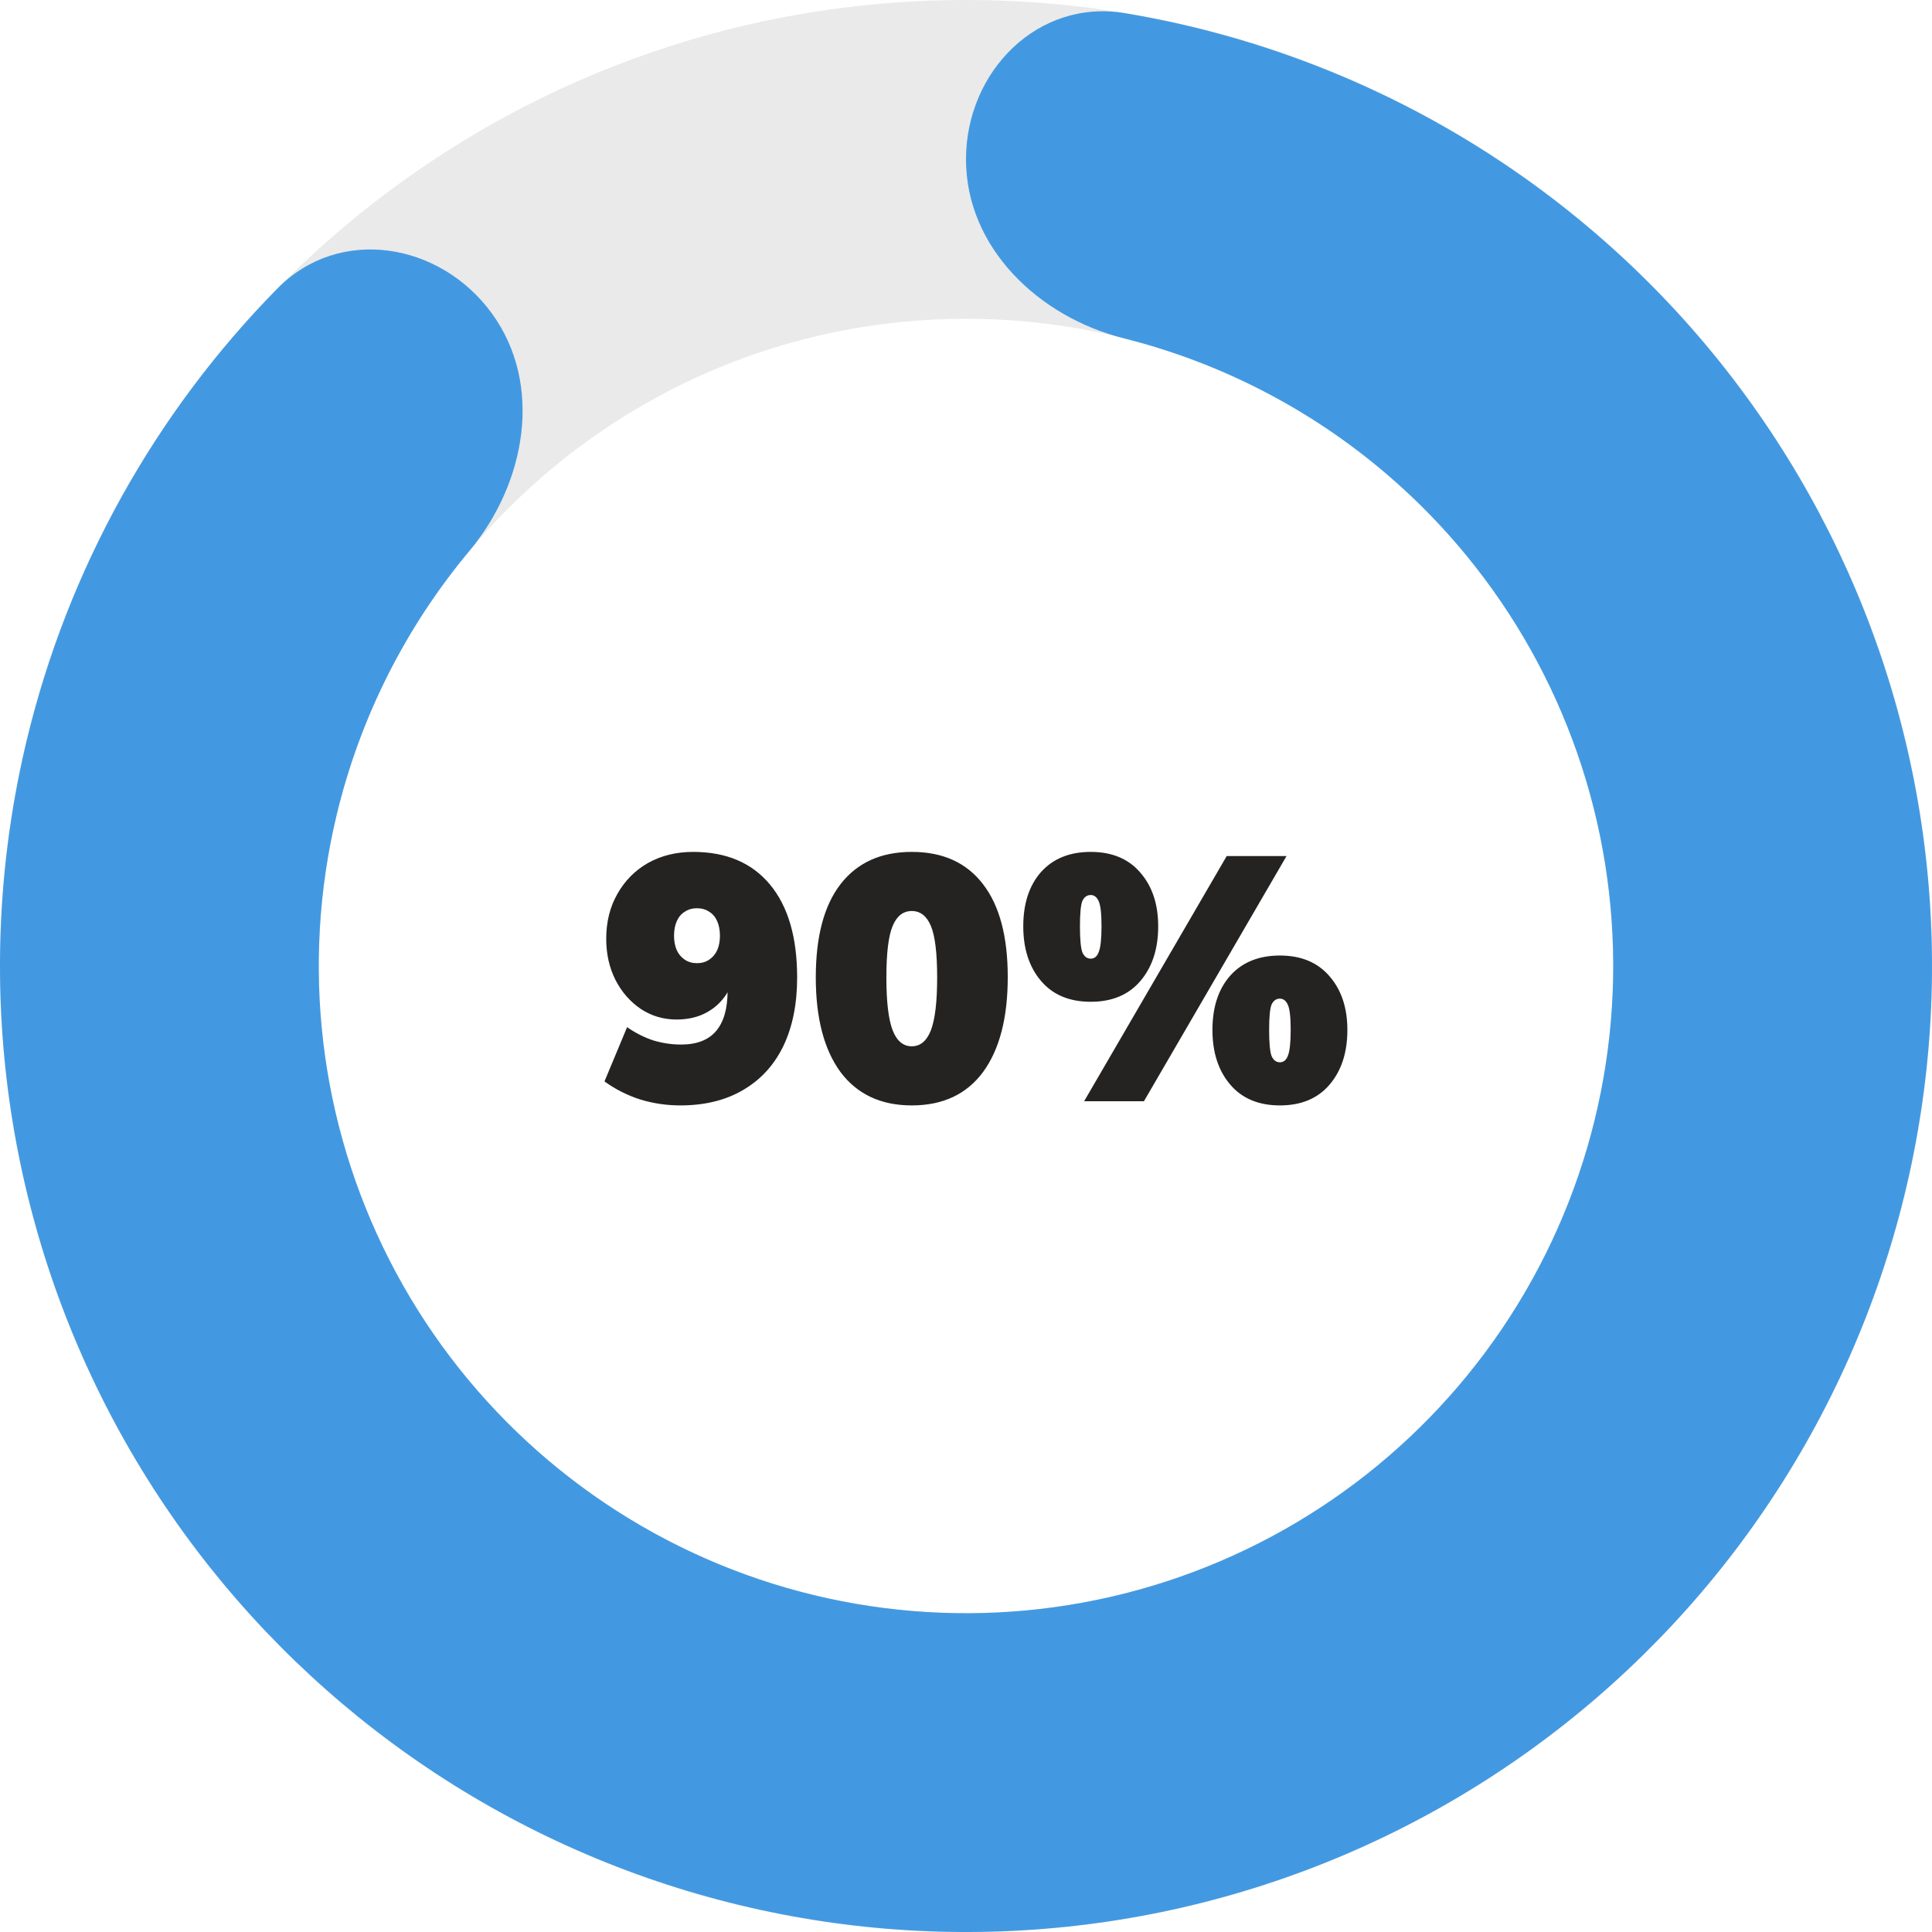 <svg width="100" height="100" viewBox="0 0 100 100" fill="none" xmlns="http://www.w3.org/2000/svg">
<path d="M100 50C100 77.614 77.614 100 50 100C22.386 100 0 77.614 0 50C0 22.386 22.386 0 50 0C77.614 0 100 22.386 100 50ZM16.5 50C16.5 68.501 31.498 83.5 50 83.5C68.501 83.5 83.5 68.501 83.5 50C83.5 31.498 68.501 16.5 50 16.5C31.498 16.5 16.5 31.498 16.5 50Z" fill="#EAEAEA"/>
<path d="M50 8.25C50 3.694 53.718 -0.069 58.213 0.679C67.125 2.163 75.524 6.045 82.472 11.98C91.525 19.712 97.522 30.42 99.384 42.178C101.247 53.937 98.852 65.974 92.632 76.125C86.412 86.276 76.773 93.874 65.451 97.553C54.128 101.232 41.865 100.75 30.866 96.194C19.867 91.638 10.854 83.307 5.45 72.7C0.045 62.092 -1.398 49.904 1.382 38.328C3.515 29.442 8.028 21.365 14.366 14.926C17.562 11.679 22.782 12.537 25.46 16.224C28.138 19.91 27.218 25.02 24.296 28.516C21.006 32.452 18.64 37.12 17.426 42.18C15.563 49.936 16.53 58.102 20.151 65.209C23.773 72.316 29.811 77.897 37.18 80.95C44.549 84.002 52.766 84.325 60.352 81.86C67.938 79.395 74.396 74.305 78.563 67.504C82.731 60.703 84.335 52.638 83.088 44.759C81.84 36.881 77.822 29.707 71.757 24.526C67.8 21.147 63.142 18.761 58.167 17.511C53.748 16.4 50 12.806 50 8.25Z" fill="#4399E1"/>
<path d="M35.212 57.216C34.504 57.216 33.814 57.114 33.142 56.91C32.47 56.694 31.852 56.382 31.288 55.974L32.458 53.166C32.89 53.466 33.34 53.694 33.808 53.85C34.288 53.994 34.768 54.066 35.248 54.066C36.064 54.066 36.67 53.832 37.066 53.364C37.462 52.896 37.66 52.206 37.66 51.294V50.574H37.966C37.858 51.03 37.66 51.426 37.372 51.762C37.096 52.086 36.754 52.338 36.346 52.518C35.95 52.686 35.506 52.77 35.014 52.77C34.342 52.77 33.73 52.59 33.178 52.23C32.626 51.858 32.188 51.36 31.864 50.736C31.54 50.1 31.378 49.386 31.378 48.594C31.378 47.718 31.57 46.944 31.954 46.272C32.338 45.588 32.866 45.054 33.538 44.67C34.222 44.286 35.002 44.094 35.878 44.094C37.594 44.094 38.92 44.658 39.856 45.786C40.792 46.914 41.26 48.516 41.26 50.592C41.26 51.972 41.02 53.16 40.54 54.156C40.06 55.14 39.364 55.896 38.452 56.424C37.552 56.952 36.472 57.216 35.212 57.216ZM36.076 49.854C36.316 49.854 36.526 49.794 36.706 49.674C36.886 49.554 37.024 49.392 37.12 49.188C37.216 48.972 37.264 48.72 37.264 48.432C37.264 48.144 37.216 47.892 37.12 47.676C37.024 47.46 36.886 47.298 36.706 47.19C36.526 47.07 36.316 47.01 36.076 47.01C35.836 47.01 35.626 47.07 35.446 47.19C35.266 47.298 35.128 47.46 35.032 47.676C34.936 47.892 34.888 48.144 34.888 48.432C34.888 48.72 34.936 48.972 35.032 49.188C35.128 49.392 35.266 49.554 35.446 49.674C35.626 49.794 35.836 49.854 36.076 49.854ZM47.193 57.216C45.597 57.216 44.367 56.64 43.503 55.488C42.651 54.324 42.225 52.692 42.225 50.592C42.225 48.48 42.651 46.872 43.503 45.768C44.367 44.652 45.597 44.094 47.193 44.094C48.801 44.094 50.031 44.652 50.883 45.768C51.735 46.872 52.161 48.474 52.161 50.574C52.161 52.686 51.735 54.324 50.883 55.488C50.031 56.64 48.801 57.216 47.193 57.216ZM47.193 54.156C47.637 54.156 47.967 53.88 48.183 53.328C48.399 52.764 48.507 51.852 48.507 50.592C48.507 49.332 48.399 48.444 48.183 47.928C47.967 47.412 47.637 47.154 47.193 47.154C46.749 47.154 46.419 47.412 46.203 47.928C45.987 48.444 45.879 49.332 45.879 50.592C45.879 51.852 45.987 52.764 46.203 53.328C46.419 53.88 46.749 54.156 47.193 54.156ZM59.21 57H56.114L63.494 44.31H66.59L59.21 57ZM56.456 51.852C55.352 51.852 54.494 51.492 53.882 50.772C53.27 50.052 52.964 49.11 52.964 47.946C52.964 46.77 53.27 45.834 53.882 45.138C54.506 44.442 55.364 44.094 56.456 44.094C57.56 44.094 58.418 44.454 59.03 45.174C59.642 45.882 59.948 46.806 59.948 47.946C59.948 49.11 59.642 50.052 59.03 50.772C58.418 51.492 57.56 51.852 56.456 51.852ZM56.456 49.62C56.648 49.62 56.786 49.506 56.87 49.278C56.966 49.038 57.014 48.594 57.014 47.946C57.014 47.298 56.966 46.866 56.87 46.65C56.774 46.434 56.636 46.326 56.456 46.326C56.264 46.326 56.12 46.428 56.024 46.632C55.94 46.836 55.898 47.274 55.898 47.946C55.898 48.618 55.94 49.068 56.024 49.296C56.12 49.512 56.264 49.62 56.456 49.62ZM66.248 57.216C65.144 57.216 64.286 56.856 63.674 56.136C63.062 55.416 62.756 54.474 62.756 53.31C62.756 52.134 63.062 51.198 63.674 50.502C64.298 49.806 65.156 49.458 66.248 49.458C67.352 49.458 68.21 49.818 68.822 50.538C69.434 51.246 69.74 52.17 69.74 53.31C69.74 54.474 69.434 55.416 68.822 56.136C68.21 56.856 67.352 57.216 66.248 57.216ZM66.248 54.984C66.44 54.984 66.578 54.87 66.662 54.642C66.758 54.402 66.806 53.958 66.806 53.31C66.806 52.662 66.758 52.23 66.662 52.014C66.566 51.798 66.428 51.69 66.248 51.69C66.056 51.69 65.912 51.792 65.816 51.996C65.732 52.2 65.69 52.638 65.69 53.31C65.69 53.982 65.732 54.432 65.816 54.66C65.912 54.876 66.056 54.984 66.248 54.984Z" fill="#252222"/>
</svg>
